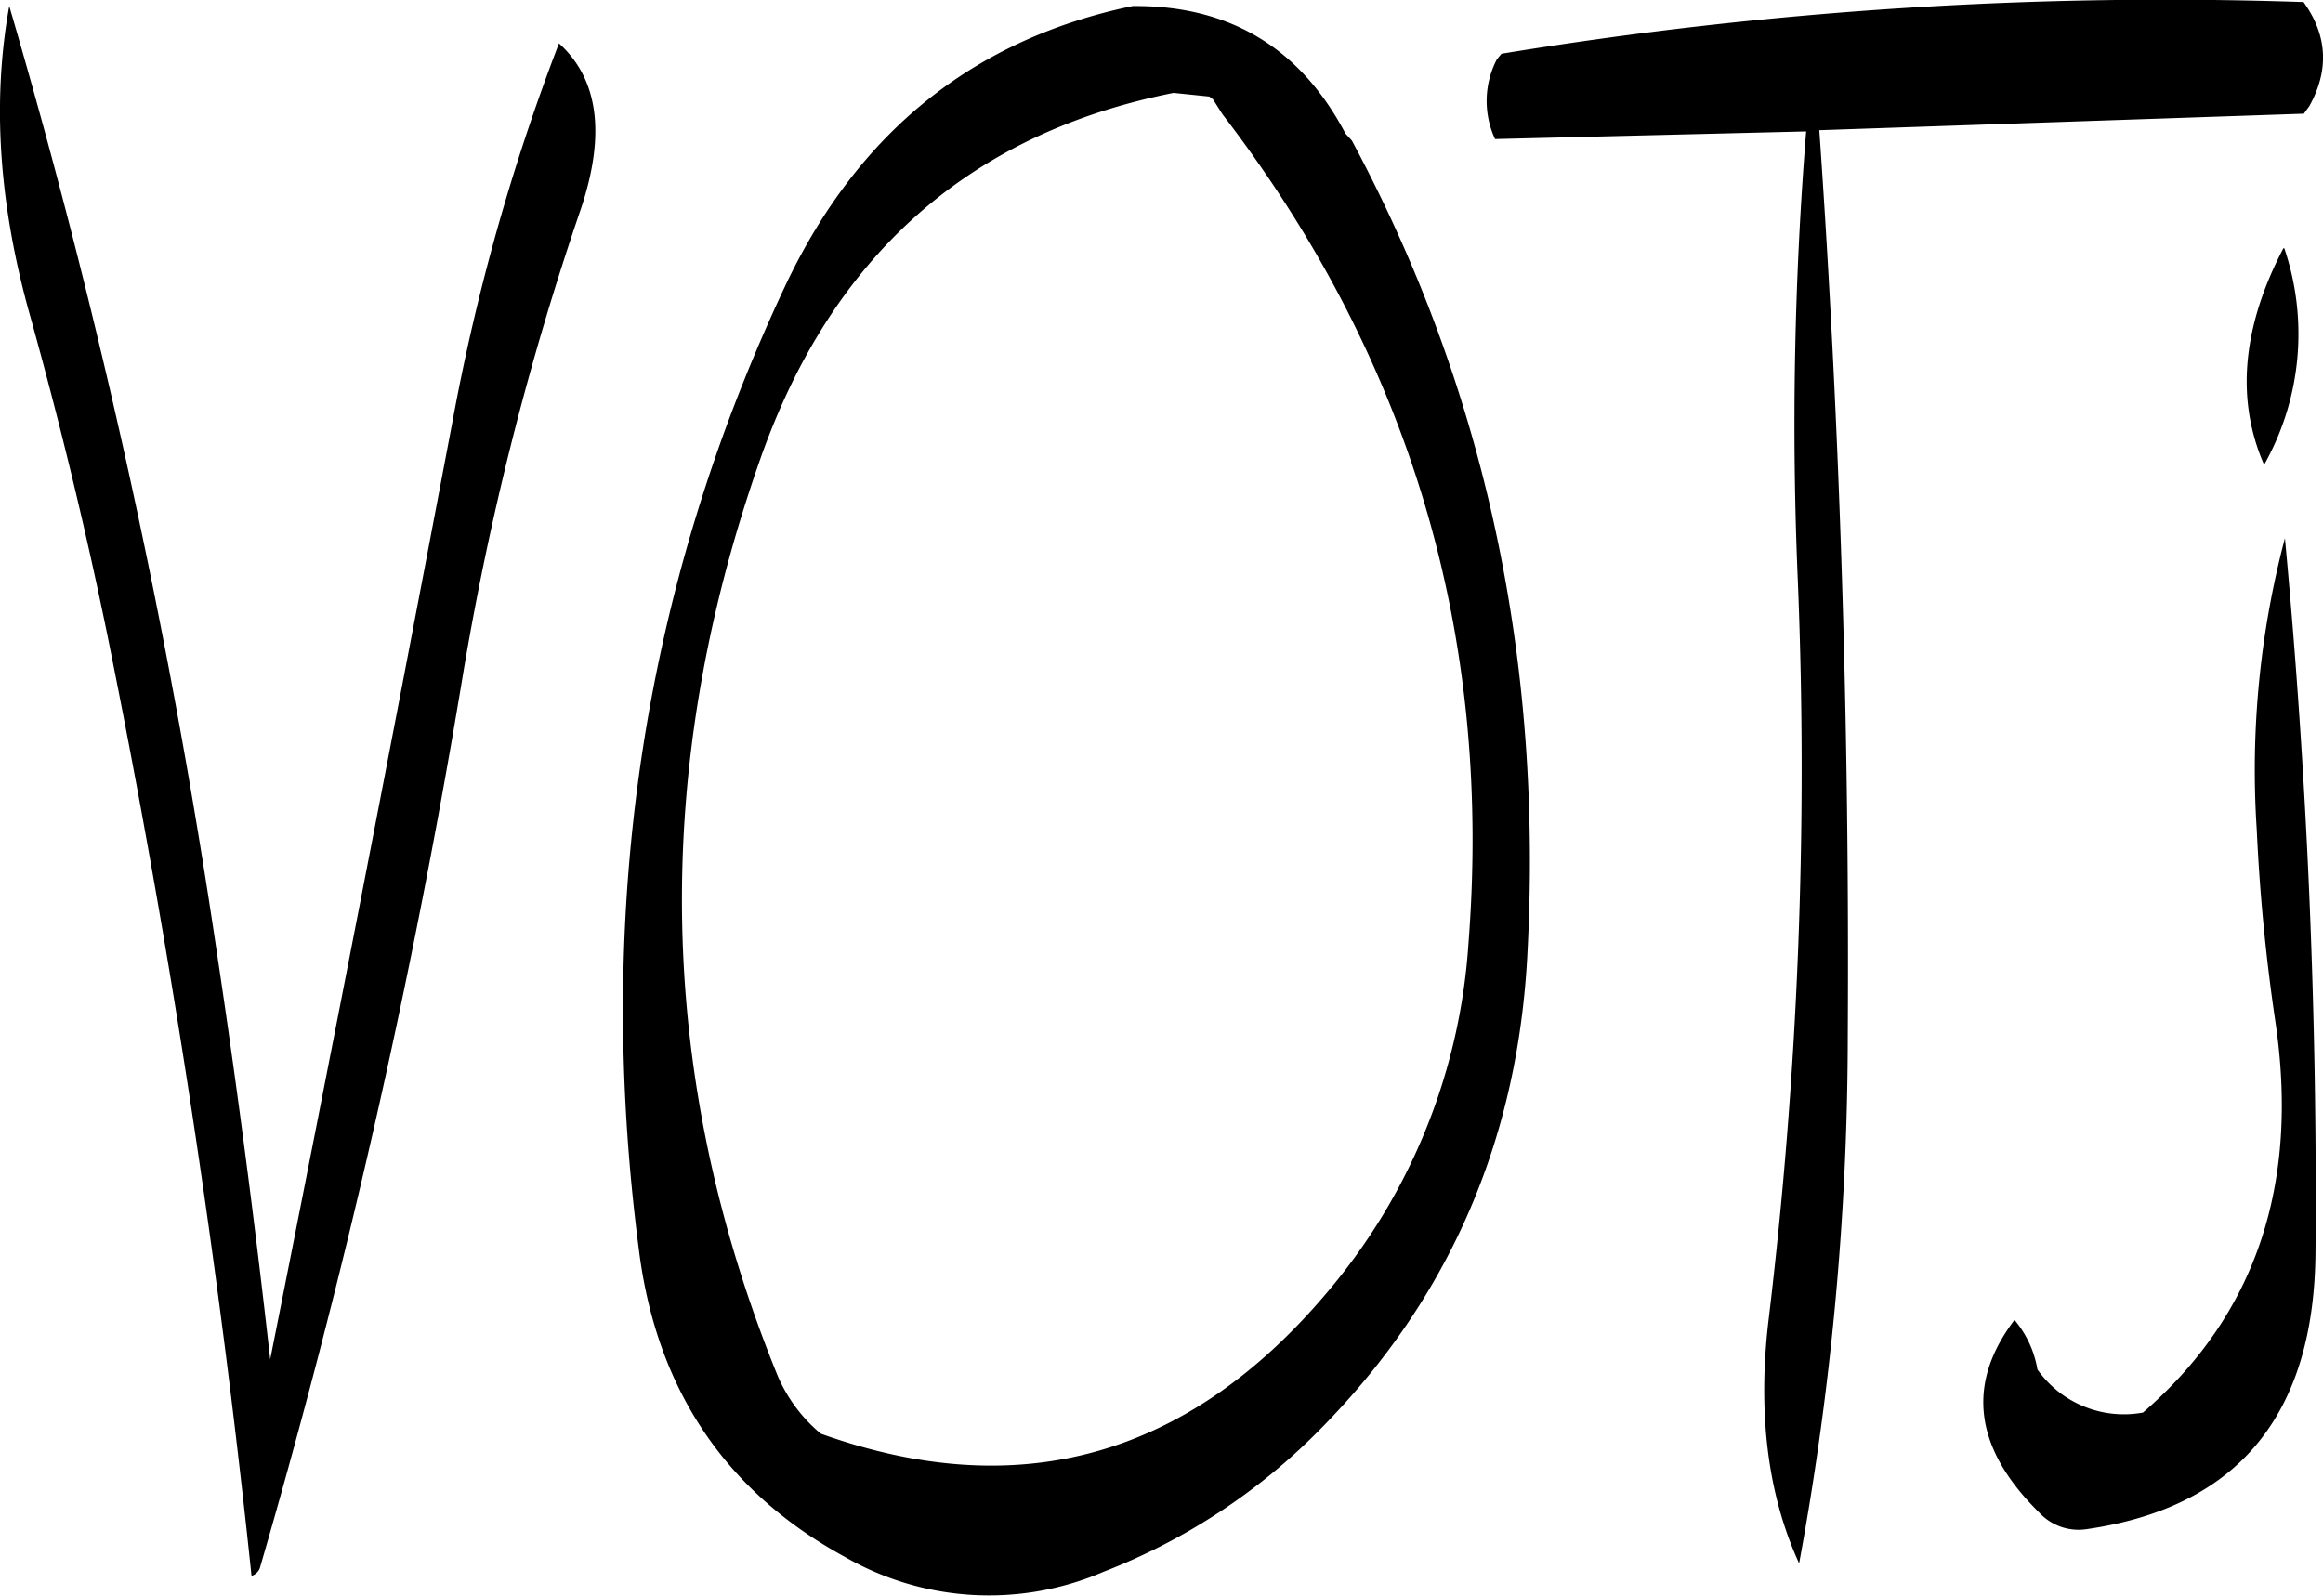 <svg id="Layer_1" data-name="Layer 1" xmlns="http://www.w3.org/2000/svg" viewBox="0 0 303.75 208.68"><defs><style>.cls-1{fill-rule:evenodd;}</style></defs><path class="cls-1" d="M165.72,276.84c8.28,40.92,14.52,81.84,18.84,123a1.75,1.75,0,0,0,1.08-1A1004.53,1004.53,0,0,0,212,283.2,383.12,383.12,0,0,1,227.64,221q4.86-14.58-2.88-21.6a278.63,278.63,0,0,0-13.92,49.44Q199.14,310.62,187,371.52c-2-17.88-4.32-35.64-7-53.4a918.57,918.57,0,0,0-27.12-123.6c-2.28,12.6-1.32,26,2.64,40.2S162.84,262.8,165.72,276.84Zm145.8-68.16q36.9,48.06,32.16,108.48A78.4,78.4,0,0,1,325,363c-18.12,21.36-40.2,27.48-66,18.24a20.2,20.2,0,0,1-5.64-7.56Q229.56,315.18,251,254q14-40.14,54.12-48.12l4.68.48.48.36Zm16.08,2.52c-5.88-11.16-15.12-16.8-27.84-16.68Q268.62,201,254.4,231q-27.9,59.22-19.2,126.12c2.28,18.24,11.28,31.68,26.88,40.2a37.8,37.8,0,0,0,33.84,2,80.51,80.51,0,0,0,28.2-18.48q25.2-25.38,27.24-61.8,3.24-58.14-22.92-106.92Zm119.16,91.08a248.44,248.44,0,0,0,2.4,24.84q4.86,32.22-17.28,51.36a13.83,13.83,0,0,1-13.8-5.64,13.49,13.49,0,0,0-3-6.48q-9.54,12.6,3.24,25.2a7,7,0,0,0,6.24,2.16q29.7-4.32,29.88-36.36a919.87,919.87,0,0,0-4-93.24A118.69,118.69,0,0,0,446.76,302.28Zm3.6-76.08h-.12c-5.4,10.32-6.24,19.8-2.52,28.32A34.88,34.88,0,0,0,450.36,226.2ZM452.88,194A535.83,535.83,0,0,0,348,200.76l-.6.72a11.83,11.83,0,0,0-.24,10.44l40.68-1a478.5,478.5,0,0,0-1.08,59,602.6,602.6,0,0,1-3.84,96.48c-1.44,12.12-.12,22.8,4,31.8a381.25,381.25,0,0,0,6.36-69q.36-59.94-3.72-118.44l63.36-2.16.72-1Q457.56,200.52,452.88,194Z" transform="translate(-151.67 -193.73)"/></svg>